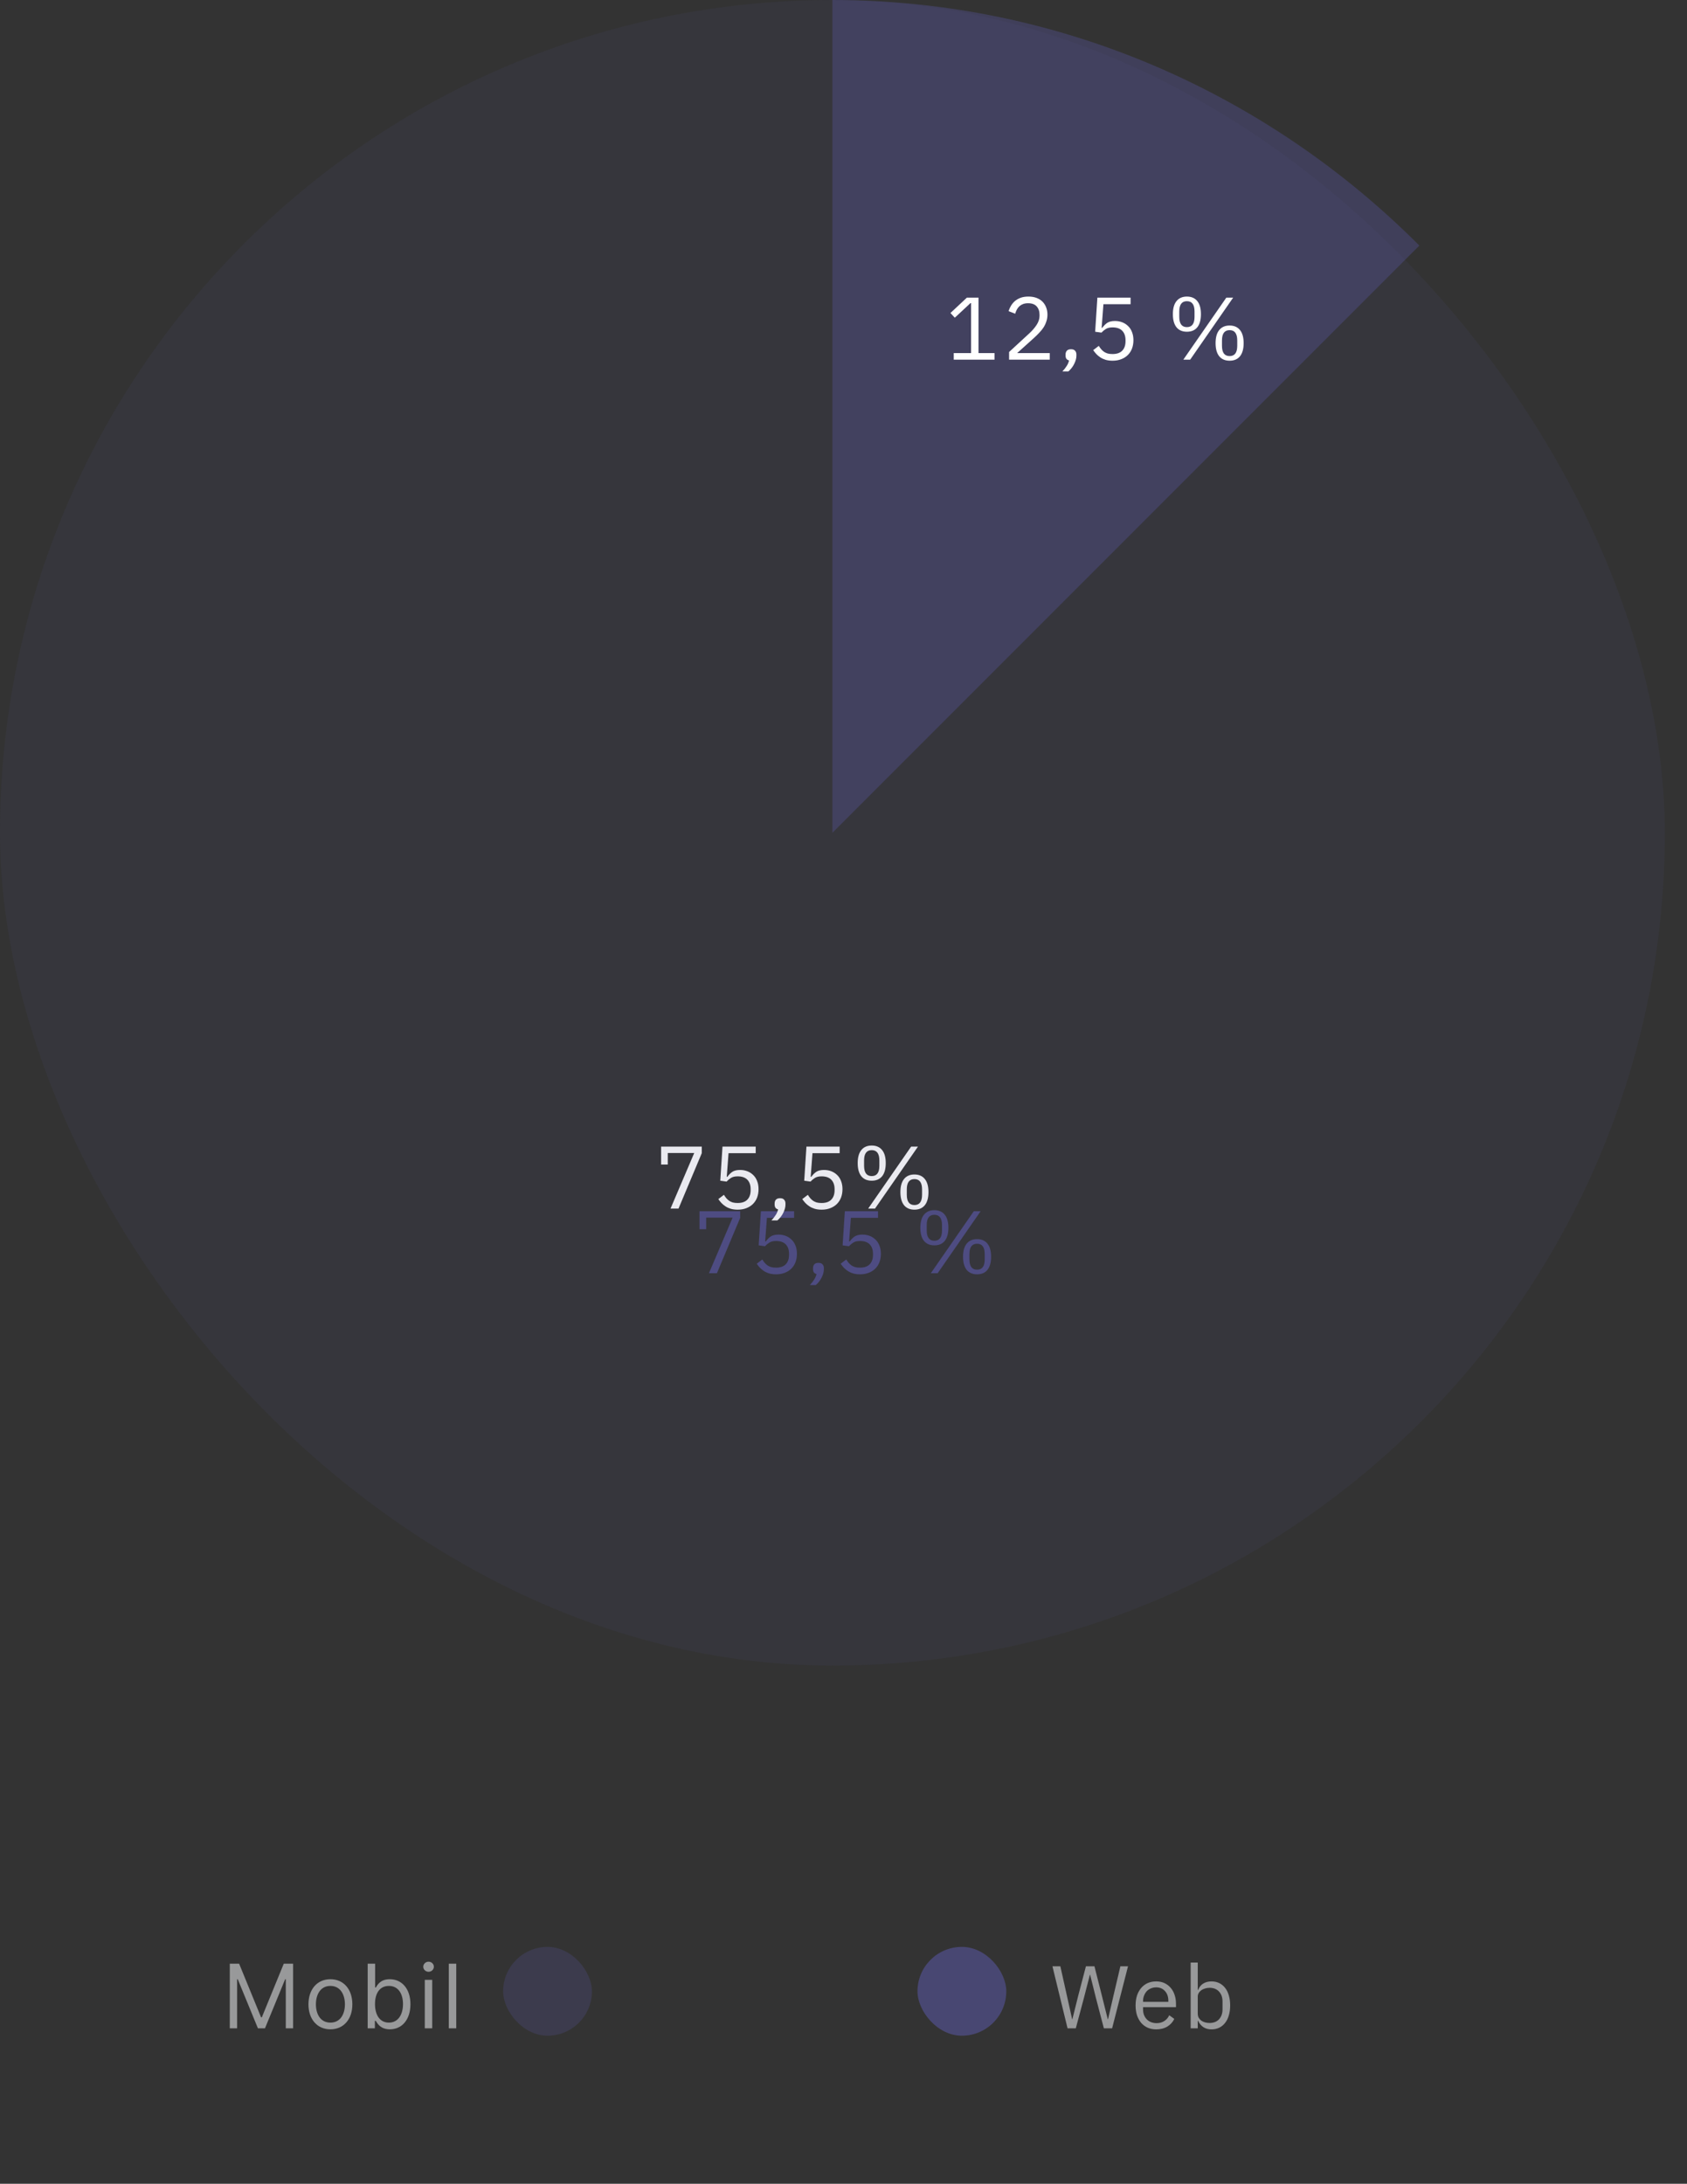 <svg width="228" height="295" viewBox="0 0 228 295" fill="none" xmlns="http://www.w3.org/2000/svg">
<rect x="0" y="0" width="228" height="295" fill="#333333" stroke="none"/>
<g opacity="0.4">
<g opacity="0.8">
<rect x="68" y="263" width="12" height="12" rx="6" fill="#4E4C82"/>
</g>
</g>
<g opacity="0.8">
<rect x="124" y="263" width="12" height="12" rx="6" fill="#4E4C82"/>
</g>
<path d="M144.28 274L142.24 265.624H143.308L144.208 269.656L144.904 272.788H144.928L145.708 269.656L146.764 265.624H147.916L148.936 269.656L149.716 272.776H149.752L150.472 269.656L151.42 265.624H152.452L150.304 274H149.188L148.096 269.824L147.328 266.752H147.304L146.512 269.824L145.396 274H144.28ZM156.26 274.144C155.836 274.144 155.452 274.068 155.108 273.916C154.772 273.764 154.48 273.548 154.232 273.268C153.992 272.98 153.804 272.64 153.668 272.248C153.54 271.848 153.476 271.4 153.476 270.904C153.476 270.416 153.54 269.972 153.668 269.572C153.804 269.172 153.992 268.832 154.232 268.552C154.48 268.264 154.772 268.044 155.108 267.892C155.452 267.74 155.836 267.664 156.26 267.664C156.676 267.664 157.048 267.74 157.376 267.892C157.704 268.044 157.984 268.256 158.216 268.528C158.448 268.792 158.624 269.108 158.744 269.476C158.872 269.844 158.936 270.248 158.936 270.688V271.144H154.484V271.432C154.484 271.696 154.524 271.944 154.604 272.176C154.692 272.4 154.812 272.596 154.964 272.764C155.124 272.932 155.316 273.064 155.54 273.16C155.772 273.256 156.032 273.304 156.32 273.304C156.712 273.304 157.052 273.212 157.34 273.028C157.636 272.844 157.864 272.58 158.024 272.236L158.708 272.728C158.508 273.152 158.196 273.496 157.772 273.76C157.348 274.016 156.844 274.144 156.26 274.144ZM156.26 268.468C155.996 268.468 155.756 268.516 155.54 268.612C155.324 268.7 155.136 268.828 154.976 268.996C154.824 269.164 154.704 269.364 154.616 269.596C154.528 269.82 154.484 270.068 154.484 270.34V270.424H157.904V270.292C157.904 269.74 157.752 269.3 157.448 268.972C157.152 268.636 156.756 268.468 156.26 268.468ZM160.918 265.12H161.878V268.816H161.926C162.086 268.424 162.318 268.136 162.622 267.952C162.934 267.76 163.306 267.664 163.738 267.664C164.122 267.664 164.47 267.74 164.782 267.892C165.094 268.044 165.358 268.26 165.574 268.54C165.798 268.82 165.966 269.16 166.078 269.56C166.198 269.96 166.258 270.408 166.258 270.904C166.258 271.4 166.198 271.848 166.078 272.248C165.966 272.648 165.798 272.988 165.574 273.268C165.358 273.548 165.094 273.764 164.782 273.916C164.47 274.068 164.122 274.144 163.738 274.144C162.898 274.144 162.294 273.76 161.926 272.992H161.878V274H160.918V265.12ZM163.474 273.28C164.018 273.28 164.446 273.112 164.758 272.776C165.07 272.432 165.226 271.984 165.226 271.432V270.376C165.226 269.824 165.07 269.38 164.758 269.044C164.446 268.7 164.018 268.528 163.474 268.528C163.258 268.528 163.05 268.56 162.85 268.624C162.658 268.68 162.49 268.76 162.346 268.864C162.202 268.968 162.086 269.096 161.998 269.248C161.918 269.392 161.878 269.548 161.878 269.716V272.02C161.878 272.22 161.918 272.4 161.998 272.56C162.086 272.712 162.202 272.844 162.346 272.956C162.49 273.06 162.658 273.14 162.85 273.196C163.05 273.252 163.258 273.28 163.474 273.28Z" fill="#98999A"/>
<path d="M31.057 265.273V274H32.045V267.369H32.131L34.858 274H35.812L38.54 267.369H38.625V274H39.614V265.273H38.352L35.386 272.517H35.284L32.318 265.273H31.057ZM44.655 274.136C46.428 274.136 47.621 272.79 47.621 270.761C47.621 268.716 46.428 267.369 44.655 267.369C42.883 267.369 41.689 268.716 41.689 270.761C41.689 272.79 42.883 274.136 44.655 274.136ZM44.655 273.233C43.309 273.233 42.695 272.074 42.695 270.761C42.695 269.449 43.309 268.273 44.655 268.273C46.002 268.273 46.616 269.449 46.616 270.761C46.616 272.074 46.002 273.233 44.655 273.233ZM49.693 274H50.664V272.994H50.784C51.005 273.352 51.431 274.136 52.693 274.136C54.329 274.136 55.471 272.824 55.471 270.744C55.471 268.682 54.329 267.369 52.676 267.369C51.397 267.369 51.005 268.153 50.784 268.494H50.698V265.273H49.693V274ZM50.681 270.727C50.681 269.261 51.329 268.273 52.556 268.273C53.835 268.273 54.465 269.347 54.465 270.727C54.465 272.125 53.818 273.233 52.556 273.233C51.346 273.233 50.681 272.21 50.681 270.727ZM57.41 274H58.415V267.455H57.41V274ZM57.921 266.364C58.313 266.364 58.637 266.057 58.637 265.682C58.637 265.307 58.313 265 57.921 265C57.529 265 57.205 265.307 57.205 265.682C57.205 266.057 57.529 266.364 57.921 266.364ZM61.663 265.273H60.657V274H61.663V265.273Z" fill="#98999A"/>
<path d="M95.813 172L99.017 164.488H95.441V166.048H94.541V163.624H100.037V164.512L96.893 172H95.813ZM107.324 164.512H103.652L103.412 167.704H103.496C103.696 167.424 103.92 167.2 104.168 167.032C104.424 166.864 104.772 166.78 105.212 166.78C105.572 166.78 105.904 166.84 106.208 166.96C106.512 167.08 106.776 167.252 107 167.476C107.224 167.692 107.396 167.96 107.516 168.28C107.644 168.6 107.708 168.964 107.708 169.372C107.708 169.78 107.644 170.156 107.516 170.5C107.388 170.836 107.2 171.128 106.952 171.376C106.712 171.616 106.416 171.804 106.064 171.94C105.72 172.076 105.328 172.144 104.888 172.144C104.536 172.144 104.224 172.104 103.952 172.024C103.688 171.944 103.452 171.836 103.244 171.7C103.036 171.564 102.852 171.412 102.692 171.244C102.54 171.076 102.4 170.9 102.272 170.716L103.028 170.14C103.132 170.308 103.24 170.46 103.352 170.596C103.472 170.732 103.6 170.848 103.736 170.944C103.88 171.04 104.044 171.116 104.228 171.172C104.412 171.22 104.632 171.244 104.888 171.244C105.464 171.244 105.9 171.092 106.196 170.788C106.492 170.484 106.64 170.056 106.64 169.504V169.384C106.64 168.832 106.492 168.404 106.196 168.1C105.9 167.796 105.464 167.644 104.888 167.644C104.504 167.644 104.2 167.716 103.976 167.86C103.76 167.996 103.564 168.16 103.388 168.352L102.536 168.232L102.836 163.624H107.324V164.512ZM110.615 170.596C110.871 170.596 111.055 170.664 111.167 170.8C111.287 170.928 111.347 171.096 111.347 171.304V171.472C111.347 171.8 111.251 172.16 111.059 172.552C110.867 172.952 110.599 173.3 110.255 173.596H109.451C109.691 173.34 109.883 173.096 110.027 172.864C110.179 172.64 110.287 172.388 110.351 172.108C110.191 172.068 110.071 171.992 109.991 171.88C109.919 171.768 109.883 171.632 109.883 171.472V171.304C109.883 171.096 109.939 170.928 110.051 170.8C110.171 170.664 110.359 170.596 110.615 170.596ZM118.669 164.512H114.997L114.757 167.704H114.841C115.041 167.424 115.265 167.2 115.513 167.032C115.769 166.864 116.117 166.78 116.557 166.78C116.917 166.78 117.249 166.84 117.553 166.96C117.857 167.08 118.121 167.252 118.345 167.476C118.569 167.692 118.741 167.96 118.861 168.28C118.989 168.6 119.053 168.964 119.053 169.372C119.053 169.78 118.989 170.156 118.861 170.5C118.733 170.836 118.545 171.128 118.297 171.376C118.057 171.616 117.761 171.804 117.409 171.94C117.065 172.076 116.673 172.144 116.233 172.144C115.881 172.144 115.569 172.104 115.297 172.024C115.033 171.944 114.797 171.836 114.589 171.7C114.381 171.564 114.197 171.412 114.037 171.244C113.885 171.076 113.745 170.9 113.617 170.716L114.373 170.14C114.477 170.308 114.585 170.46 114.697 170.596C114.817 170.732 114.945 170.848 115.081 170.944C115.225 171.04 115.389 171.116 115.573 171.172C115.757 171.22 115.977 171.244 116.233 171.244C116.809 171.244 117.245 171.092 117.541 170.788C117.837 170.484 117.985 170.056 117.985 169.504V169.384C117.985 168.832 117.837 168.404 117.541 168.1C117.245 167.796 116.809 167.644 116.233 167.644C115.849 167.644 115.545 167.716 115.321 167.86C115.105 167.996 114.909 168.16 114.733 168.352L113.881 168.232L114.181 163.624H118.669V164.512ZM125.8 172L131.608 163.624H132.532L126.724 172H125.8ZM126.28 168.232C125.672 168.232 125.204 168.032 124.876 167.632C124.548 167.224 124.384 166.632 124.384 165.856C124.384 165.08 124.548 164.492 124.876 164.092C125.204 163.684 125.672 163.48 126.28 163.48C126.888 163.48 127.356 163.684 127.684 164.092C128.012 164.492 128.176 165.08 128.176 165.856C128.176 166.632 128.012 167.224 127.684 167.632C127.356 168.032 126.888 168.232 126.28 168.232ZM126.28 167.608C126.968 167.608 127.312 167.144 127.312 166.216V165.496C127.312 164.568 126.968 164.104 126.28 164.104C125.592 164.104 125.248 164.568 125.248 165.496V166.216C125.248 167.144 125.592 167.608 126.28 167.608ZM132.052 172.144C131.444 172.144 130.976 171.944 130.648 171.544C130.32 171.136 130.156 170.544 130.156 169.768C130.156 168.992 130.32 168.404 130.648 168.004C130.976 167.596 131.444 167.392 132.052 167.392C132.66 167.392 133.128 167.596 133.456 168.004C133.784 168.404 133.948 168.992 133.948 169.768C133.948 170.544 133.784 171.136 133.456 171.544C133.128 171.944 132.66 172.144 132.052 172.144ZM132.052 171.52C132.74 171.52 133.084 171.056 133.084 170.128V169.408C133.084 168.48 132.74 168.016 132.052 168.016C131.364 168.016 131.02 168.48 131.02 169.408V170.128C131.02 171.056 131.364 171.52 132.052 171.52Z" fill="#4E4C82"/>
<path d="M90.622 163.267L93.826 155.755H90.25V157.315H89.35V154.891H94.846V155.779L91.702 163.267H90.622ZM102.134 155.779H98.462L98.222 158.971H98.306C98.506 158.691 98.73 158.467 98.978 158.299C99.234 158.131 99.582 158.047 100.022 158.047C100.382 158.047 100.714 158.107 101.018 158.227C101.322 158.347 101.586 158.519 101.81 158.743C102.034 158.959 102.206 159.227 102.326 159.547C102.454 159.867 102.518 160.231 102.518 160.639C102.518 161.047 102.454 161.423 102.326 161.767C102.198 162.103 102.01 162.395 101.762 162.643C101.522 162.883 101.226 163.071 100.874 163.207C100.53 163.343 100.138 163.411 99.698 163.411C99.346 163.411 99.034 163.371 98.762 163.291C98.498 163.211 98.262 163.103 98.054 162.967C97.846 162.831 97.662 162.679 97.502 162.511C97.35 162.343 97.21 162.167 97.082 161.983L97.838 161.407C97.942 161.575 98.05 161.727 98.162 161.863C98.282 161.999 98.41 162.115 98.546 162.211C98.69 162.307 98.854 162.383 99.038 162.439C99.222 162.487 99.442 162.511 99.698 162.511C100.274 162.511 100.71 162.359 101.006 162.055C101.302 161.751 101.45 161.323 101.45 160.771V160.651C101.45 160.099 101.302 159.671 101.006 159.367C100.71 159.063 100.274 158.911 99.698 158.911C99.314 158.911 99.01 158.983 98.786 159.127C98.57 159.263 98.374 159.427 98.198 159.619L97.346 159.499L97.646 154.891H102.134V155.779ZM105.425 161.863C105.681 161.863 105.865 161.931 105.977 162.067C106.097 162.195 106.157 162.363 106.157 162.571V162.739C106.157 163.067 106.061 163.427 105.869 163.819C105.677 164.219 105.409 164.567 105.065 164.863H104.261C104.501 164.607 104.693 164.363 104.837 164.131C104.989 163.907 105.097 163.655 105.161 163.375C105.001 163.335 104.881 163.259 104.801 163.147C104.729 163.035 104.693 162.899 104.693 162.739V162.571C104.693 162.363 104.749 162.195 104.861 162.067C104.981 161.931 105.169 161.863 105.425 161.863ZM113.479 155.779H109.807L109.567 158.971H109.651C109.851 158.691 110.075 158.467 110.323 158.299C110.579 158.131 110.927 158.047 111.367 158.047C111.727 158.047 112.059 158.107 112.363 158.227C112.667 158.347 112.931 158.519 113.155 158.743C113.379 158.959 113.551 159.227 113.671 159.547C113.799 159.867 113.863 160.231 113.863 160.639C113.863 161.047 113.799 161.423 113.671 161.767C113.543 162.103 113.355 162.395 113.107 162.643C112.867 162.883 112.571 163.071 112.219 163.207C111.875 163.343 111.483 163.411 111.043 163.411C110.691 163.411 110.379 163.371 110.107 163.291C109.843 163.211 109.607 163.103 109.399 162.967C109.191 162.831 109.007 162.679 108.847 162.511C108.695 162.343 108.555 162.167 108.427 161.983L109.183 161.407C109.287 161.575 109.395 161.727 109.507 161.863C109.627 161.999 109.755 162.115 109.891 162.211C110.035 162.307 110.199 162.383 110.383 162.439C110.567 162.487 110.787 162.511 111.043 162.511C111.619 162.511 112.055 162.359 112.351 162.055C112.647 161.751 112.795 161.323 112.795 160.771V160.651C112.795 160.099 112.647 159.671 112.351 159.367C112.055 159.063 111.619 158.911 111.043 158.911C110.659 158.911 110.355 158.983 110.131 159.127C109.915 159.263 109.719 159.427 109.543 159.619L108.691 159.499L108.991 154.891H113.479V155.779ZM117.334 163.267L123.142 154.891H124.066L118.258 163.267H117.334ZM117.814 159.499C117.206 159.499 116.738 159.299 116.41 158.899C116.082 158.491 115.918 157.899 115.918 157.123C115.918 156.347 116.082 155.759 116.41 155.359C116.738 154.951 117.206 154.747 117.814 154.747C118.422 154.747 118.89 154.951 119.218 155.359C119.546 155.759 119.71 156.347 119.71 157.123C119.71 157.899 119.546 158.491 119.218 158.899C118.89 159.299 118.422 159.499 117.814 159.499ZM117.814 158.875C118.502 158.875 118.846 158.411 118.846 157.483V156.763C118.846 155.835 118.502 155.371 117.814 155.371C117.126 155.371 116.782 155.835 116.782 156.763V157.483C116.782 158.411 117.126 158.875 117.814 158.875ZM123.586 163.411C122.978 163.411 122.51 163.211 122.182 162.811C121.854 162.403 121.69 161.811 121.69 161.035C121.69 160.259 121.854 159.671 122.182 159.271C122.51 158.863 122.978 158.659 123.586 158.659C124.194 158.659 124.662 158.863 124.99 159.271C125.318 159.671 125.482 160.259 125.482 161.035C125.482 161.811 125.318 162.403 124.99 162.811C124.662 163.211 124.194 163.411 123.586 163.411ZM123.586 162.787C124.274 162.787 124.618 162.323 124.618 161.395V160.675C124.618 159.747 124.274 159.283 123.586 159.283C122.898 159.283 122.554 159.747 122.554 160.675V161.395C122.554 162.323 122.898 162.787 123.586 162.787Z" fill="white"/>
<rect opacity="0.24" width="225" height="225" rx="112.5" fill="#4E4C82" fill-opacity="0.5"/>
<path d="M112.5 112.5V0C143.479 0 171.525 12.815 191.827 33.173L112.5 112.5Z" fill="#4E4C82" fill-opacity="0.5"/>
<path d="M128.9 48.583V47.695H131.24V40.951H131.156L129.044 42.919L128.456 42.283L130.676 40.207H132.248V47.695H134.408V48.583H128.9ZM141.875 48.583H136.379V47.551L139.115 45.031C139.507 44.671 139.835 44.291 140.099 43.891C140.363 43.483 140.495 43.075 140.495 42.667V42.523C140.495 42.059 140.367 41.683 140.111 41.395C139.855 41.107 139.467 40.963 138.947 40.963C138.691 40.963 138.467 40.999 138.275 41.071C138.083 41.143 137.915 41.243 137.771 41.371C137.635 41.499 137.519 41.651 137.423 41.827C137.335 41.995 137.263 42.179 137.207 42.379L136.307 42.031C136.387 41.783 136.495 41.543 136.631 41.311C136.775 41.071 136.951 40.859 137.159 40.675C137.375 40.491 137.631 40.343 137.927 40.231C138.231 40.119 138.587 40.063 138.995 40.063C139.403 40.063 139.767 40.123 140.087 40.243C140.407 40.363 140.675 40.531 140.891 40.747C141.107 40.963 141.271 41.219 141.383 41.515C141.503 41.811 141.563 42.139 141.563 42.499C141.563 42.827 141.515 43.131 141.419 43.411C141.331 43.691 141.207 43.959 141.047 44.215C140.887 44.463 140.691 44.707 140.459 44.947C140.235 45.187 139.991 45.427 139.727 45.667L137.471 47.695H141.875V48.583ZM144.746 47.179C145.002 47.179 145.186 47.247 145.298 47.383C145.418 47.511 145.478 47.679 145.478 47.887V48.055C145.478 48.383 145.382 48.743 145.19 49.135C144.998 49.535 144.73 49.883 144.386 50.179H143.582C143.822 49.923 144.014 49.679 144.158 49.447C144.31 49.223 144.418 48.971 144.482 48.691C144.322 48.651 144.202 48.575 144.122 48.463C144.05 48.351 144.014 48.215 144.014 48.055V47.887C144.014 47.679 144.07 47.511 144.182 47.383C144.302 47.247 144.49 47.179 144.746 47.179ZM152.8 41.095H149.128L148.888 44.287H148.972C149.172 44.007 149.396 43.783 149.644 43.615C149.9 43.447 150.248 43.363 150.688 43.363C151.048 43.363 151.38 43.423 151.684 43.543C151.988 43.663 152.252 43.835 152.476 44.059C152.7 44.275 152.872 44.543 152.992 44.863C153.12 45.183 153.184 45.547 153.184 45.955C153.184 46.363 153.12 46.739 152.992 47.083C152.864 47.419 152.676 47.711 152.428 47.959C152.188 48.199 151.892 48.387 151.54 48.523C151.196 48.659 150.804 48.727 150.364 48.727C150.012 48.727 149.7 48.687 149.428 48.607C149.164 48.527 148.928 48.419 148.72 48.283C148.512 48.147 148.328 47.995 148.168 47.827C148.016 47.659 147.876 47.483 147.748 47.299L148.504 46.723C148.608 46.891 148.716 47.043 148.828 47.179C148.948 47.315 149.076 47.431 149.212 47.527C149.356 47.623 149.52 47.699 149.704 47.755C149.888 47.803 150.108 47.827 150.364 47.827C150.94 47.827 151.376 47.675 151.672 47.371C151.968 47.067 152.116 46.639 152.116 46.087V45.967C152.116 45.415 151.968 44.987 151.672 44.683C151.376 44.379 150.94 44.227 150.364 44.227C149.98 44.227 149.676 44.299 149.452 44.443C149.236 44.579 149.04 44.743 148.864 44.935L148.012 44.815L148.312 40.207H152.8V41.095ZM159.931 48.583L165.739 40.207H166.663L160.855 48.583H159.931ZM160.411 44.815C159.803 44.815 159.335 44.615 159.007 44.215C158.679 43.807 158.515 43.215 158.515 42.439C158.515 41.663 158.679 41.075 159.007 40.675C159.335 40.267 159.803 40.063 160.411 40.063C161.019 40.063 161.487 40.267 161.815 40.675C162.143 41.075 162.307 41.663 162.307 42.439C162.307 43.215 162.143 43.807 161.815 44.215C161.487 44.615 161.019 44.815 160.411 44.815ZM160.411 44.191C161.099 44.191 161.443 43.727 161.443 42.799V42.079C161.443 41.151 161.099 40.687 160.411 40.687C159.723 40.687 159.379 41.151 159.379 42.079V42.799C159.379 43.727 159.723 44.191 160.411 44.191ZM166.183 48.727C165.575 48.727 165.107 48.527 164.779 48.127C164.451 47.719 164.287 47.127 164.287 46.351C164.287 45.575 164.451 44.987 164.779 44.587C165.107 44.179 165.575 43.975 166.183 43.975C166.791 43.975 167.259 44.179 167.587 44.587C167.915 44.987 168.079 45.575 168.079 46.351C168.079 47.127 167.915 47.719 167.587 48.127C167.259 48.527 166.791 48.727 166.183 48.727ZM166.183 48.103C166.871 48.103 167.215 47.639 167.215 46.711V45.991C167.215 45.063 166.871 44.599 166.183 44.599C165.495 44.599 165.151 45.063 165.151 45.991V46.711C165.151 47.639 165.495 48.103 166.183 48.103Z" fill="white"/>
</svg>
